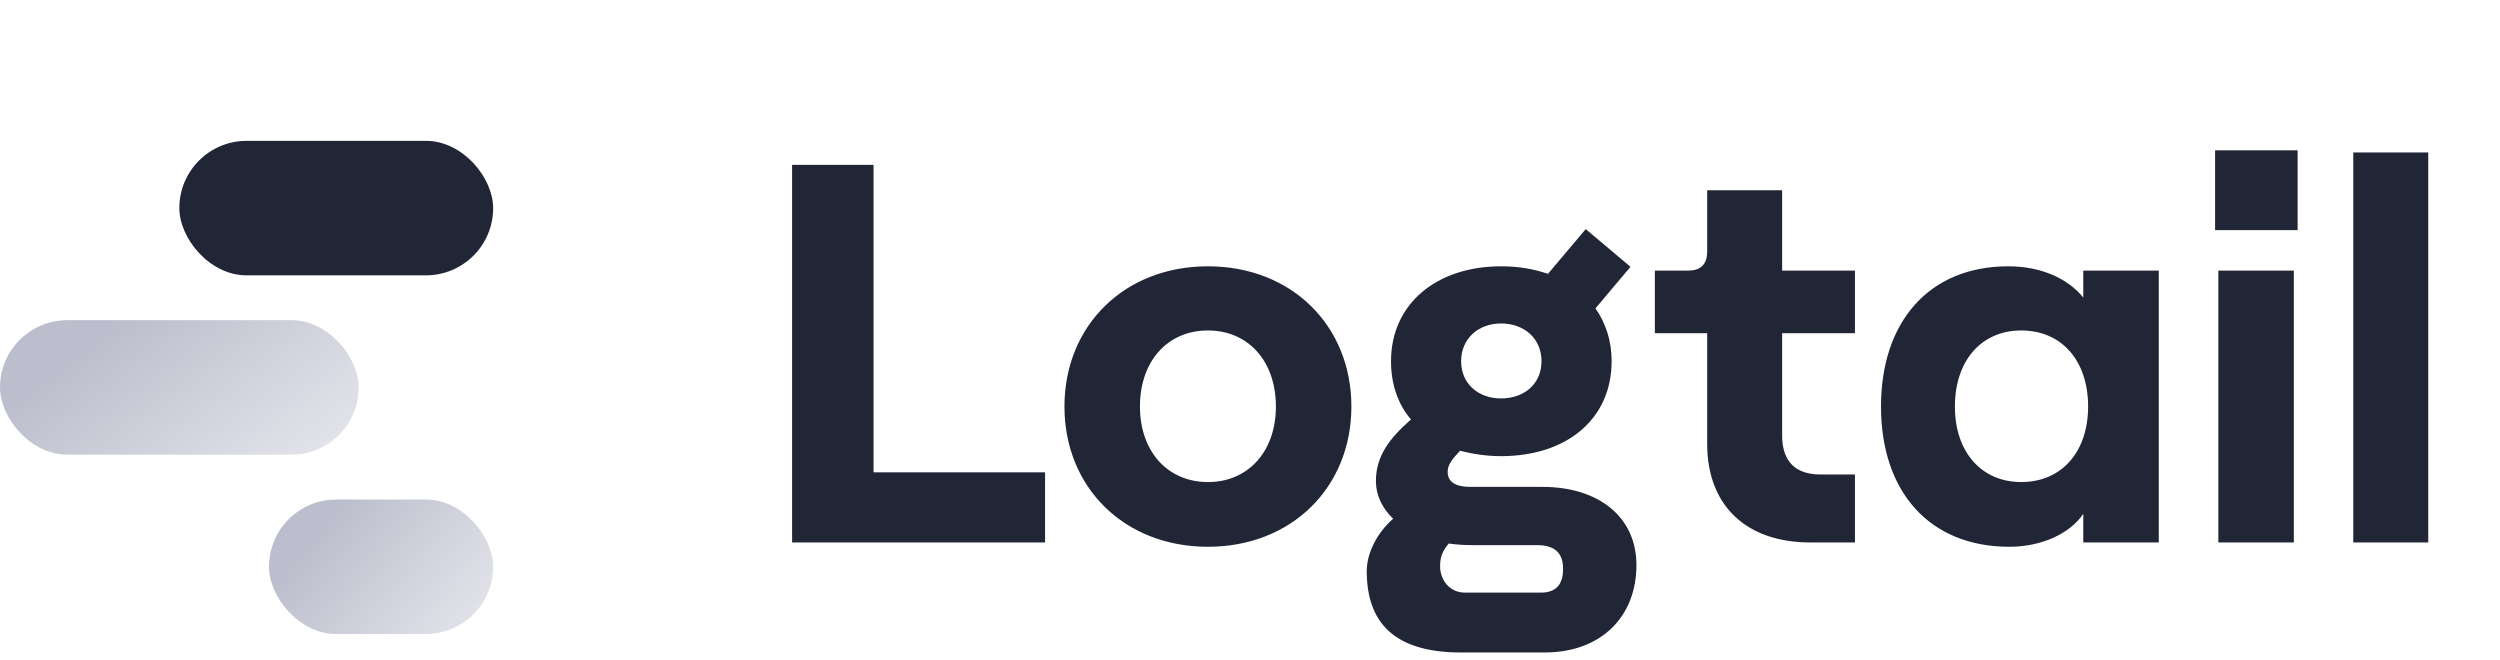 <?xml version="1.0" ?>
<svg xmlns="http://www.w3.org/2000/svg" id="root" viewBox="0 0 106 28" fill="none">
	<path d="M33.585 23H44.311V20.027H37.038V6.991H33.585V23ZM51.216 23.183C54.761 23.183 57.299 20.667 57.299 17.237C57.299 13.806 54.761 11.291 51.216 11.291C47.671 11.291 45.133 13.806 45.133 17.237C45.133 20.667 47.671 23.183 51.216 23.183ZM51.216 20.439C49.501 20.439 48.334 19.135 48.334 17.237C48.334 15.316 49.501 14.012 51.216 14.012C52.931 14.012 54.098 15.316 54.098 17.237C54.098 19.135 52.931 20.439 51.216 20.439ZM65.406 20.644H62.341C61.724 20.644 61.381 20.439 61.381 20.004C61.381 19.707 61.563 19.478 61.907 19.112C62.433 19.249 63.027 19.341 63.645 19.341C66.435 19.341 68.333 17.763 68.333 15.316C68.333 14.447 68.081 13.692 67.647 13.075L69.133 11.313L67.235 9.713L65.634 11.611C65.04 11.405 64.376 11.291 63.645 11.291C60.9 11.291 58.979 12.892 58.979 15.316C58.979 16.299 59.277 17.145 59.825 17.786C58.911 18.586 58.339 19.341 58.339 20.393C58.339 21.01 58.613 21.559 59.071 21.994C58.385 22.588 57.95 23.457 57.95 24.212C57.95 26.339 59.048 27.665 61.952 27.665H65.497C67.876 27.665 69.385 26.156 69.385 23.96C69.385 21.902 67.761 20.644 65.406 20.644ZM63.645 13.715C64.628 13.715 65.36 14.355 65.36 15.316C65.36 16.276 64.628 16.894 63.645 16.894C62.684 16.894 61.952 16.276 61.952 15.316C61.952 14.355 62.684 13.715 63.645 13.715ZM65.337 25.127H62.112C61.472 25.127 61.06 24.601 61.06 24.006C61.06 23.64 61.152 23.366 61.426 23.046C61.746 23.091 62.09 23.114 62.433 23.114H65.177C65.955 23.114 66.275 23.48 66.275 24.121C66.275 24.669 66.069 25.127 65.337 25.127ZM72.384 8.066V10.673C72.384 11.245 72.064 11.474 71.584 11.474H70.166V14.127H72.384V18.815C72.384 21.491 74.099 23 76.752 23H78.65V20.118H77.187C76.157 20.118 75.563 19.592 75.563 18.472V14.127H78.65V11.474H75.563V8.066H72.384ZM85.197 23.183C86.547 23.183 87.759 22.634 88.331 21.788V23H91.532V11.474H88.331V12.617C87.69 11.817 86.547 11.291 85.152 11.291C81.79 11.291 79.754 13.646 79.754 17.237C79.754 20.827 81.79 23.183 85.197 23.183ZM85.701 20.439C84.008 20.439 82.888 19.158 82.888 17.237C82.888 15.293 84.008 14.012 85.701 14.012C87.416 14.012 88.536 15.293 88.536 17.237C88.536 19.158 87.416 20.439 85.701 20.439ZM93.92 6.374V9.758H97.419V6.374H93.92ZM94.058 23H97.259V11.474H94.058V23ZM99.779 23H102.958V6.465H99.779V23Z" fill="#202635"/>
	<rect y="13.575" width="15.207" height="5.703" rx="2.851" fill="url(#paint0_linear)"/>
	<rect x="11.405" y="21.179" width="9.504" height="5.703" rx="2.851" fill="url(#paint1_linear)"/>
	<rect x="7.604" y="5.972" width="13.306" height="5.703" rx="2.851" fill="#202635"/>
	<defs>
		<linearGradient id="paint0_linear" x1="-5.3" y1="15.193" x2="7.913" y2="32.553" gradientUnits="userSpaceOnUse">
			<stop offset="0.229" stop-color="#BCBECD"/>
			<stop offset="1" stop-color="#BCBECD" stop-opacity="0"/>
		</linearGradient>
		<linearGradient id="paint1_linear" x1="8.093" y1="22.797" x2="21.539" y2="33.838" gradientUnits="userSpaceOnUse">
			<stop offset="0.229" stop-color="#BCBECD"/>
			<stop offset="1" stop-color="#BCBECD" stop-opacity="0"/>
		</linearGradient>
	</defs>
</svg>

